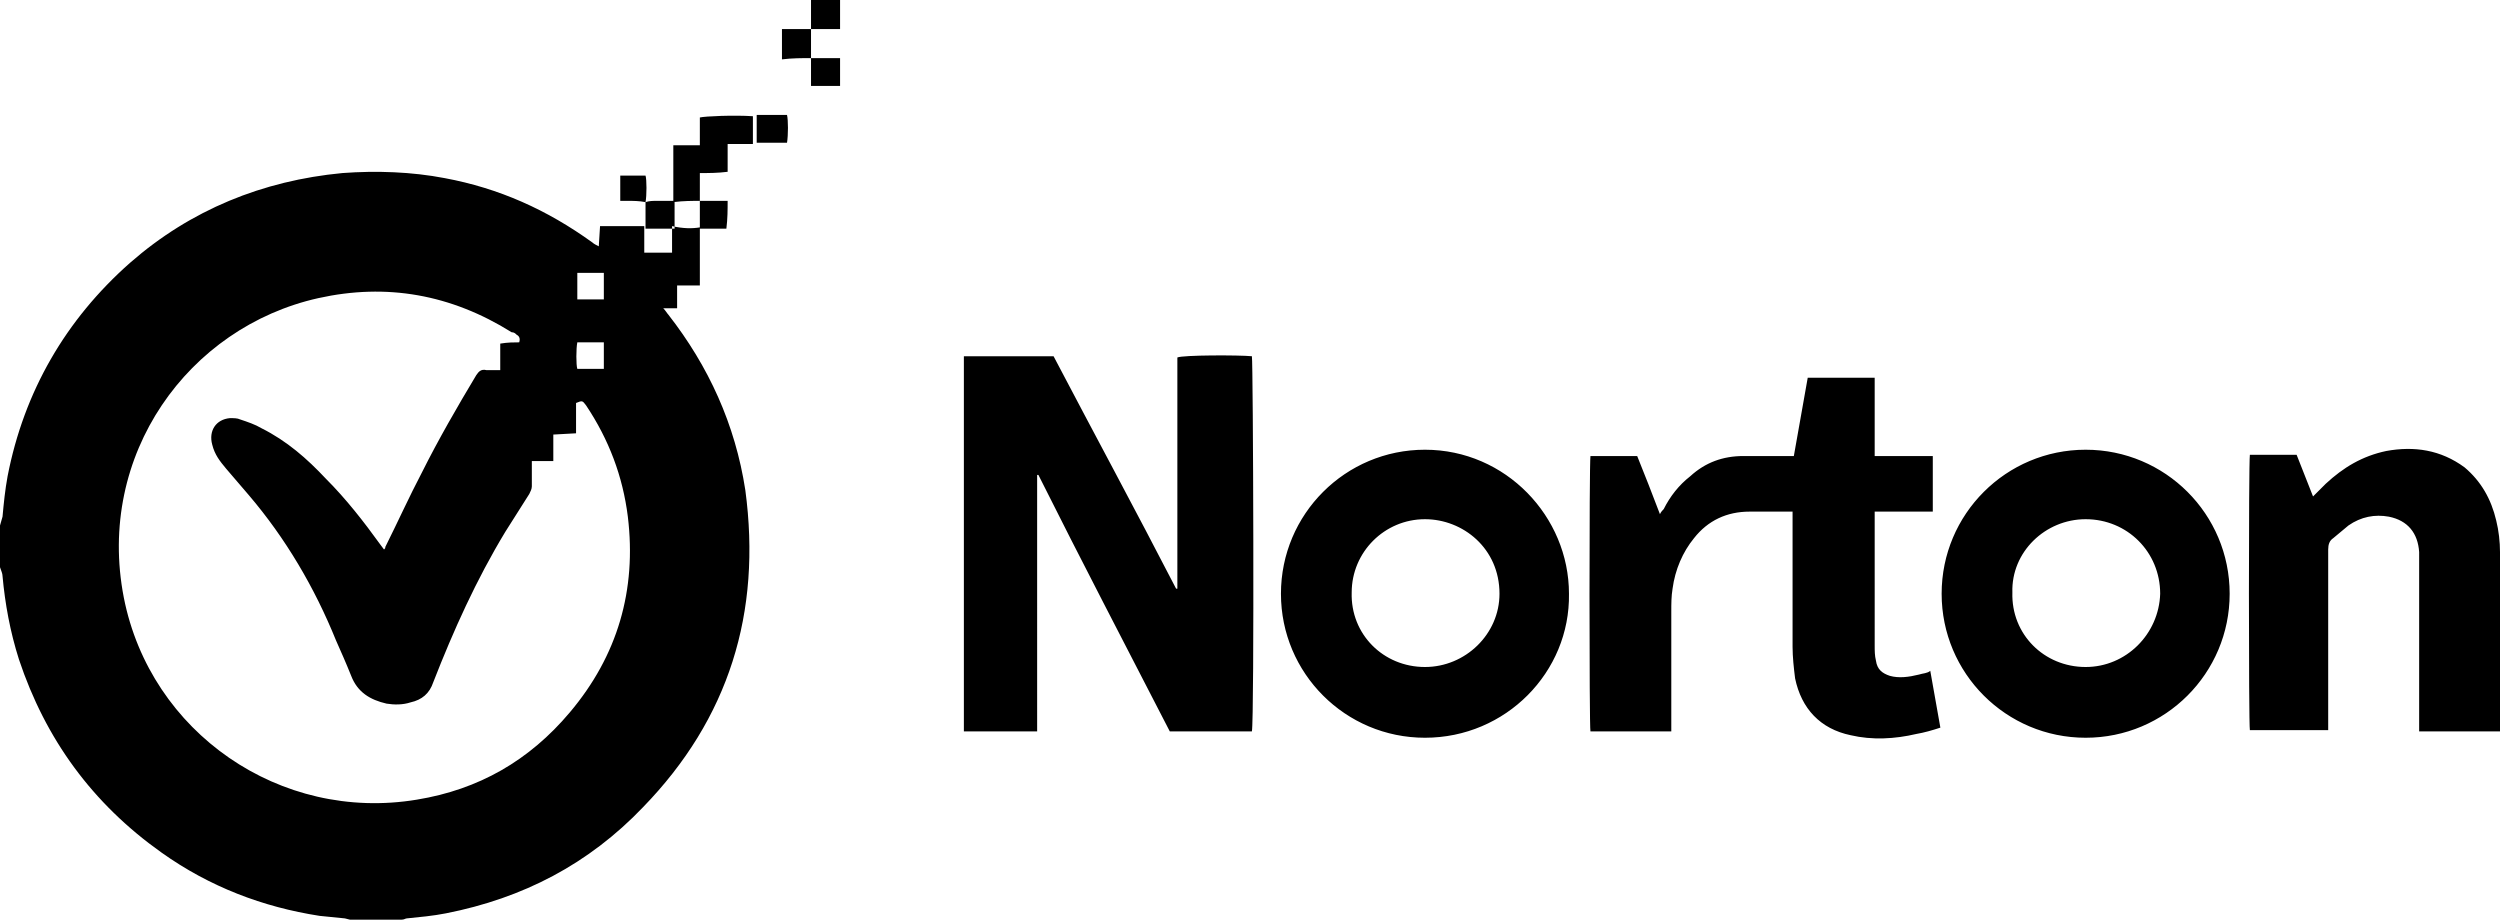 <svg xmlns="http://www.w3.org/2000/svg" width="197.9" height="72.8" viewBox="0 0 197.9 72.8"><path d="M55.4 18v4.6h-1.8v1.8h-1.1c.2.2.3.4.4.5 3.2 4.1 5.3 8.7 6.1 13.9 1.3 9.7-1.3 18.1-8.1 25.1-4.3 4.5-9.5 7.2-15.6 8.4-1 .2-2.1.3-3.1.4-.1 0-.2.1-.4.1h-4.1l-.4-.1-2-.2c-4.5-.7-8.7-2.3-12.5-5-5.5-3.9-9.2-9-11.3-15.3C.8 50 .4 47.8.2 45.6c0-.2-.1-.4-.2-.7v-3.3l.2-.7c.1-1.1.2-2.1.4-3.2 1.3-6.7 4.6-12.4 9.7-16.9 4.8-4.2 10.5-6.5 16.8-7.1 2.7-.2 5.5-.1 8.1.4 4.3.8 8.1 2.5 11.7 5.1.1.1.3.2.5.3l.1-1.6H51V20h2.2v-2.1c.9.2 1.6.2 2.2.1zm-14.3 9.1c.1-.3 0-.5-.2-.6-.1-.1-.2-.2-.4-.2-4.8-3-9.9-3.9-15.3-2.7C14.9 25.9 7.6 36 9.8 47.3 11.9 58 22.2 65.1 33 63.3c4.9-.8 8.9-3.1 12.1-6.9 3.8-4.5 5.3-9.7 4.6-15.5-.4-3.2-1.5-6.1-3.3-8.8-.3-.4-.3-.4-.8-.2v2.4l-1.8.1v2.1h-1.7v2c0 .2-.1.4-.2.6l-1.9 3c-2.3 3.8-4.1 7.8-5.7 11.9-.3.9-.9 1.4-1.8 1.6-.6.2-1.3.2-1.9.1-1.3-.3-2.3-.9-2.8-2.2-.4-1-.8-1.9-1.2-2.8-1.7-4.2-4-8.1-6.9-11.5l-1.8-2.1c-.5-.6-.9-1.1-1.1-1.9-.3-1.1.3-2 1.4-2.1.3 0 .6 0 .8.1.6.2 1.2.4 1.7.7 2 1 3.6 2.4 5.1 4 1.6 1.6 3 3.4 4.3 5.2l.3.4c.1-.1.1-.1.1-.2 1-2 1.9-4 2.9-5.9 1.3-2.6 2.8-5.2 4.3-7.7.2-.3.4-.5.8-.4h1.1v-2.1c.6-.1 1.1-.1 1.5-.1zm6.7 2.1v-2.1h-2.1c-.1.5-.1 1.8 0 2.1h2.1zm-2.1-7.6v2.1h2.1v-2.1h-2.1zM66.5 2.3V0h-2.3v2.3h2.3zm32.6 25.9c-1-.1-5.5-.1-5.9.1v18.3h-.1c-3.2-6.2-6.5-12.3-9.7-18.4h-7.1v29.7h5.8V37.596h.1c3.4 6.8 6.9 13.5 10.4 20.3h6.5c.2-1 .1-29.3 0-29.7zm52.8 25.2c-.8.2-1.6.3-2.3.1-.6-.2-1-.5-1.1-1.2-.1-.4-.1-.8-.1-1.2V40.5h4.6v-4.4h-4.6v-6.2h-5.3l-1.1 6.2h-4c-1.6 0-3 .5-4.2 1.6-.9.7-1.6 1.6-2.1 2.6-.1.1-.2.2-.3.4-.6-1.6-1.2-3.1-1.8-4.6h-3.7c-.1.7-.1 21.4 0 21.8h6.4v-9.5c0-.6 0-1.2.1-1.8.2-1.5.8-2.9 1.7-4 1.1-1.4 2.6-2.1 4.4-2.1h3.4v10.7c0 .8.1 1.7.2 2.5.5 2.4 2 4 4.4 4.5 1.7.4 3.5.3 5.2-.1.6-.1 1.3-.3 1.9-.5l-.8-4.5c-.2.2-.6.2-.9.3zM124.2 47c.1 6.2-5 11.4-11.4 11.4-6.3 0-11.4-5.1-11.4-11.4 0-6.3 5.1-11.4 11.4-11.4 6.4 0 11.4 5.3 11.4 11.4zm-11.4 5.8c3.2 0 5.9-2.6 5.9-5.8 0-3.6-2.9-5.9-5.9-5.9-3.2 0-5.8 2.6-5.8 5.8-.1 3.3 2.5 5.9 5.8 5.9zm40.9-5.8c0-6.3 5.1-11.4 11.4-11.4s11.4 5.1 11.4 11.4c0 6.3-5.1 11.4-11.4 11.4s-11.4-5.1-11.4-11.4zm11.4 5.8c3.2 0 5.8-2.6 5.9-5.8 0-3.3-2.6-5.9-5.9-5.9-3.2 0-5.9 2.6-5.8 5.8-.1 3.3 2.5 5.9 5.8 5.9zm19.2 4.4V43.5c0-.4.1-.7.4-.9l1.2-1c1-.7 2.1-.9 3.2-.7 1.5.3 2.3 1.3 2.4 2.8v14.2h6.4V43.7c0-.8-.1-1.7-.3-2.5-.4-1.7-1.2-3.1-2.5-4.2-1.9-1.4-4-1.7-6.2-1.3-1.9.4-3.4 1.3-4.8 2.6l-1 1-1.3-3.3h-3.7c-.1.6-.1 21.4 0 21.8h6.2v-.6zM55.4 15.9v-2.2c.7 0 1.4 0 2.2-.1v-2.2h2V9.2c-1.5-.1-3.8 0-4.2.1v2.2h-2.1V16c.8-.1 1.5-.1 2.1-.1zm8.8-11.3V2.3h-2.3v2.4c.8-.1 1.6-.1 2.3-.1zm-4.3 4.5v2.2h2.4c.1-.6.1-1.8 0-2.2h-2.4zm4.3-4.5v2.2h2.3V4.6h-2.3zm-6.6 11.3h-2.2v2.2h2.1c.1-.8.1-1.5.1-2.2zm-5.6 0c-.3 0-.6 0-.9.1v2.1h2.3v-2.2H52zm-.9.1c.1-.5.1-1.8 0-2.1h-2v2h.6c.4 0 .9 0 1.4.1z"/></svg>